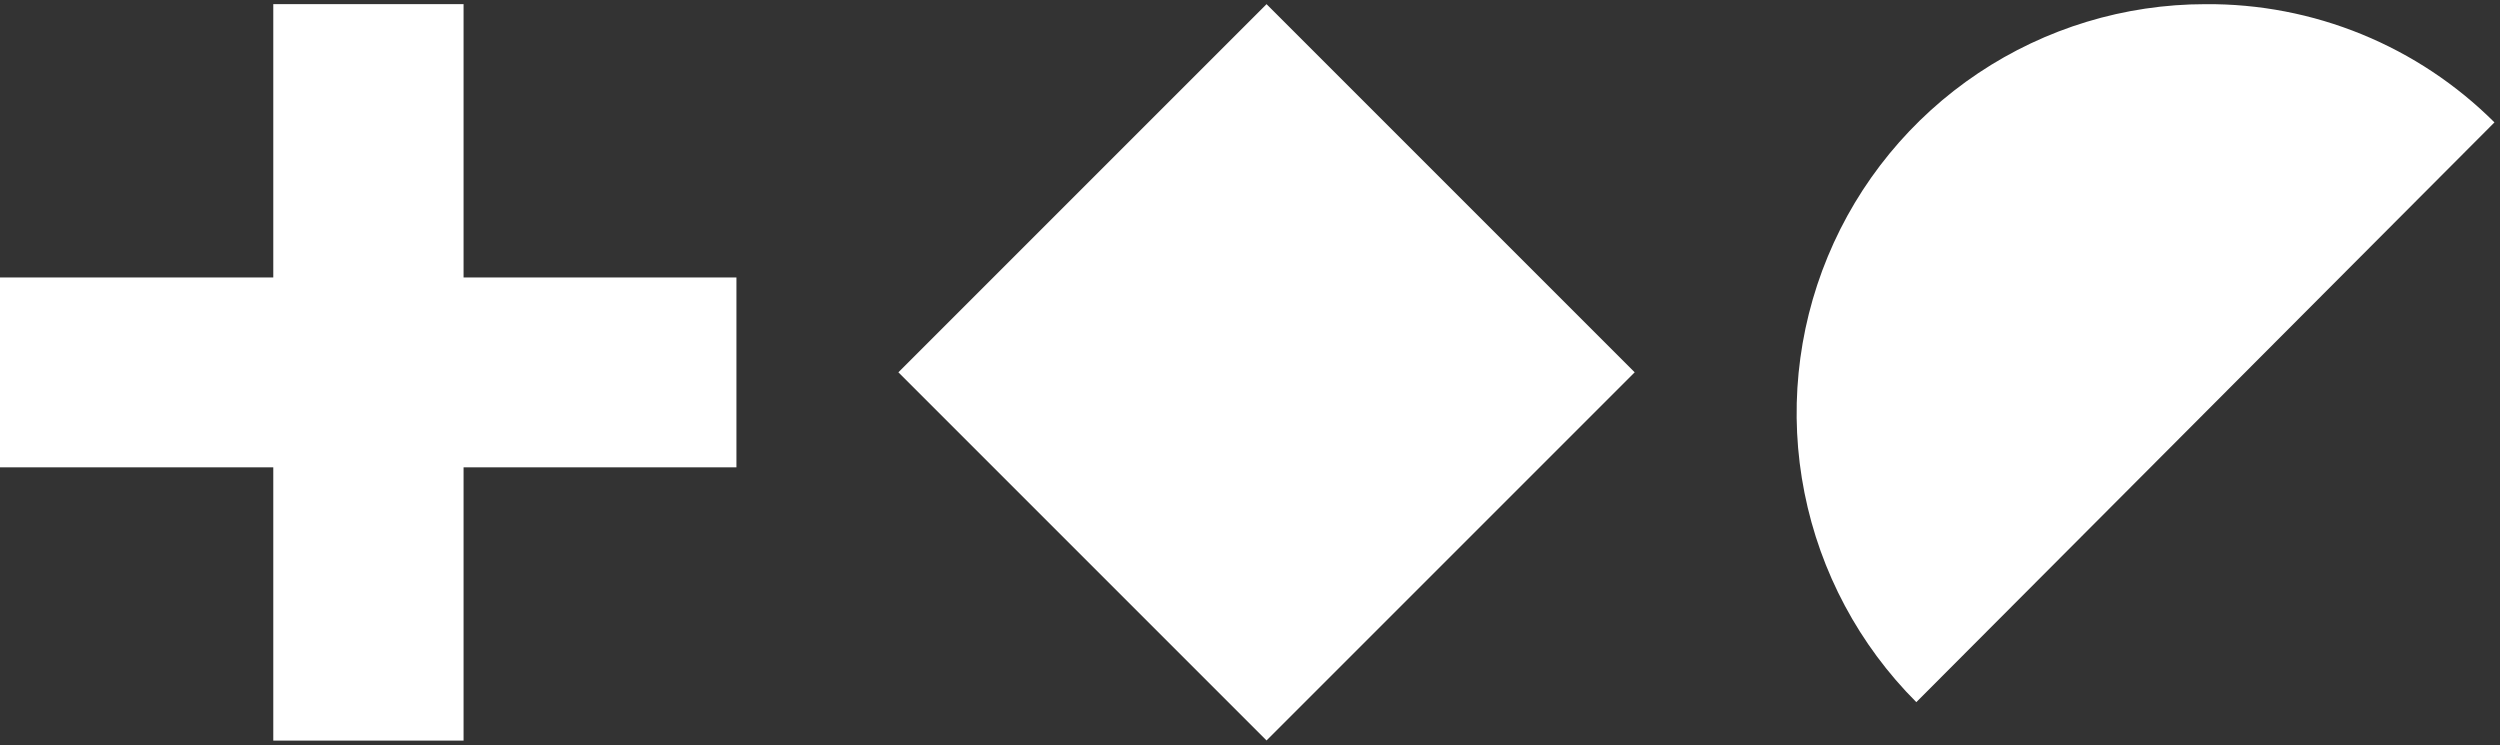 <svg width="500" height="149" viewBox="0 0 500 149" fill="none" xmlns="http://www.w3.org/2000/svg">
<rect x="0" y="0" width="500" height="149" fill="#333333" stroke="none"/>
<g clip-path="url(#clip0_7_100)">
<path d="M441.079 0.834C424.908 0.84 409.102 5.639 395.658 14.626C382.215 23.613 371.737 36.383 365.55 51.323C359.362 66.263 357.742 82.702 360.896 98.562C364.049 114.423 371.833 128.992 383.265 140.429L498.892 24.478C491.301 16.905 482.282 10.916 472.357 6.857C462.433 2.798 451.801 0.751 441.079 0.834Z" fill="white"/>
<path d="M253.307 0.832L179.676 74.462L253.307 148.093L326.938 74.462L253.307 0.832Z" fill="white"/>
<path d="M147.287 55.487H92.713V0.832H54.656V55.487H0V93.463H54.656V148.119H92.713V93.463H147.287V55.487Z" fill="white"/>
</g>
<defs>
<clipPath id="clip0_7_100">
<rect width="500" height="147.436" fill="white" transform="translate(0 0.832)"/>
</clipPath>
</defs>
</svg>
